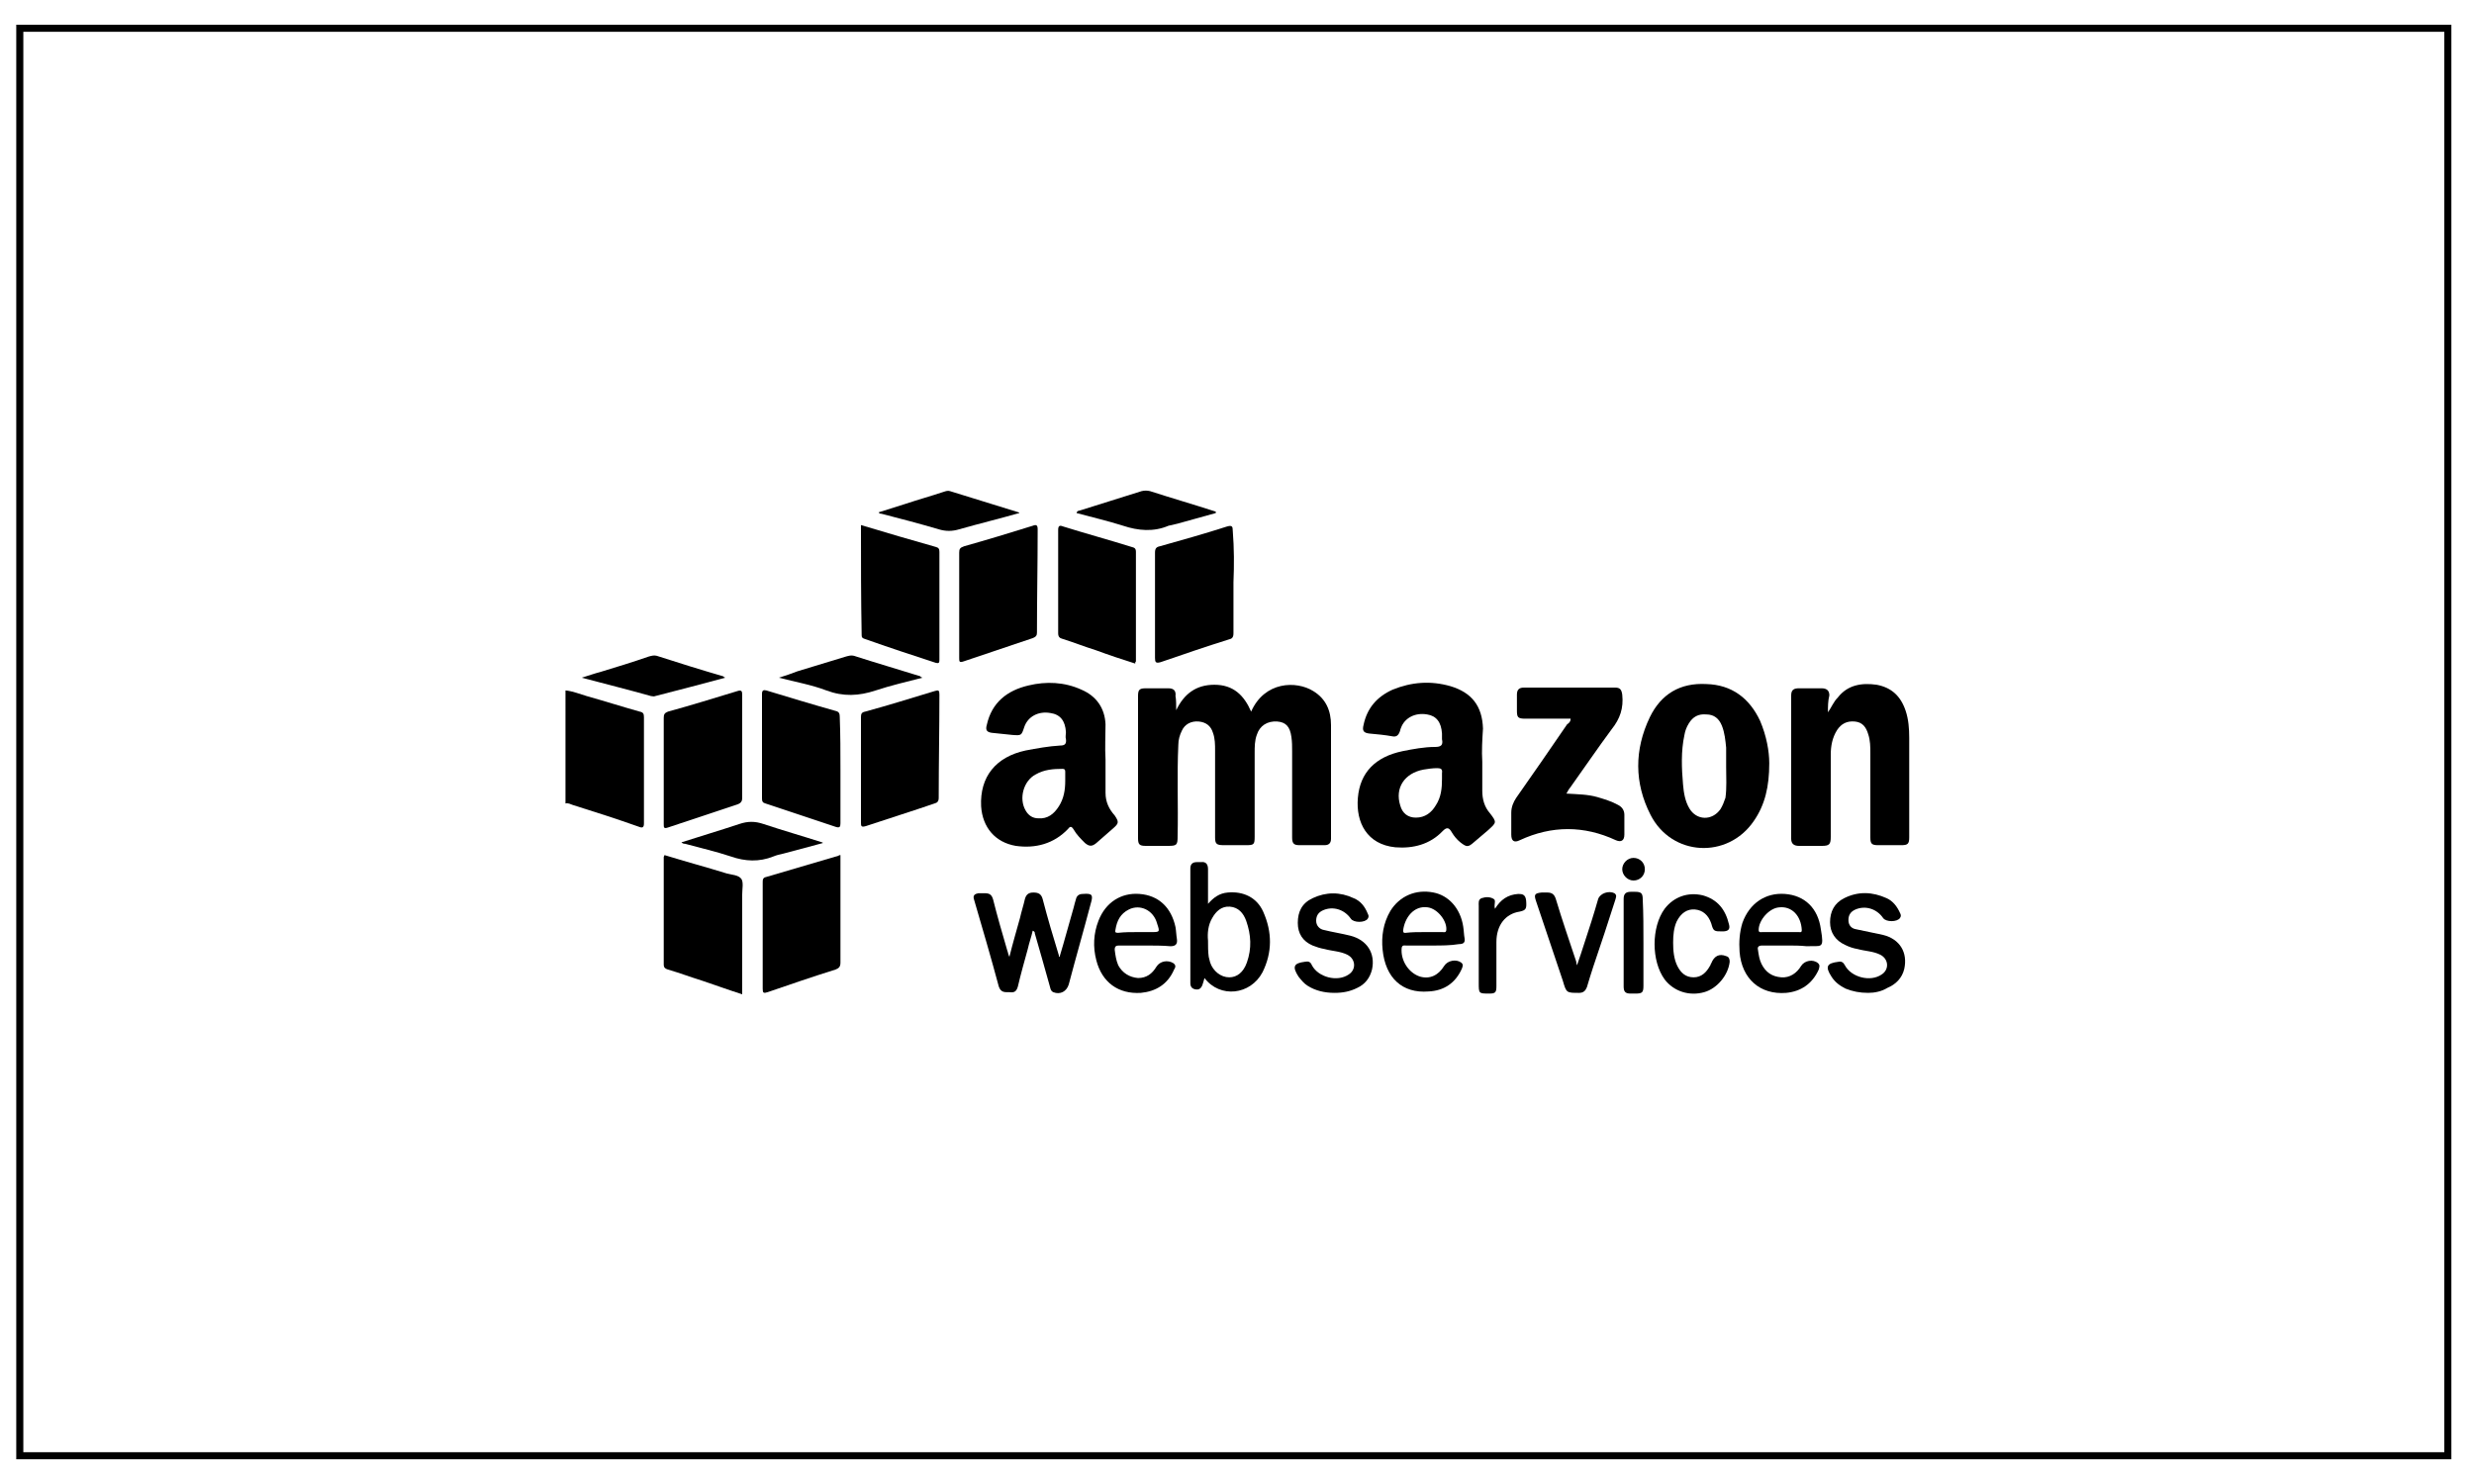 <?xml version="1.0" encoding="utf-8"?>
<!-- Generator: Adobe Illustrator 22.1.0, SVG Export Plug-In . SVG Version: 6.00 Build 0)  -->
<svg version="1.1" id="Layer_1" xmlns="http://www.w3.org/2000/svg" xmlns:xlink="http://www.w3.org/1999/xlink" x="0px" y="0px"
	 viewBox="0 0 350 210" style="enable-background:new 0 0 350 210;" xml:space="preserve">
<style type="text/css">
	.st0{fill:#FFFFFF;}
	.st1{fill:#FFFFFF;stroke:#FFFFFF;stroke-width:5;stroke-miterlimit:10;}
	.st2{fill:#008FD8;}
	.st3{fill:#1D4288;}
	.st4{fill:#FF687D;}
	.st5{fill-rule:evenodd;clip-rule:evenodd;}
	.st6{fill:#B2B2B2;}
	.st7{fill-rule:evenodd;clip-rule:evenodd;fill:#B2B2B2;}
	.st8{fill:#111010;}
	.st9{fill-rule:evenodd;clip-rule:evenodd;fill:#FF687D;}
	.st10{fill:none;}
	.st11{fill:#3A4348;}
	.st12{fill:#F09000;}
	.st13{fill:#2E2C27;}
	.st14{fill:#8D8D8B;}
	.st15{fill:#E5282A;}
	.st16{fill:#F3AE1C;}
	.st17{fill:#2399D4;}
	.st18{fill:#243F80;}
	.st19{fill:#C2282A;}
	.st20{fill:#2C2D3A;}
	.st21{fill:url(#SVGID_3_);}
	.st22{fill:#1680C1;}
	.st23{fill:#22B4DC;}
	.st24{fill:#32609A;}
	.st25{fill:#ACB5C5;}
	.st26{fill:#FF7400;}
	.st27{fill:#F7F7F7;}
	.st28{clip-path:url(#SVGID_5_);}
	.st29{fill-rule:evenodd;clip-rule:evenodd;fill:#FFFFFF;}
	.st30{clip-path:url(#SVGID_7_);}
	.st31{clip-path:url(#SVGID_9_);}
	.st32{clip-path:url(#SVGID_11_);fill:#FFFFFF;}
	.st33{clip-path:url(#SVGID_13_);}
	.st34{clip-path:url(#SVGID_15_);fill:#FFFFFF;}
	.st35{clip-path:url(#SVGID_17_);}
	.st36{clip-path:url(#SVGID_19_);fill:#161A42;}
	.st37{clip-path:url(#SVGID_21_);}
	.st38{clip-path:url(#SVGID_23_);}
	.st39{clip-path:url(#SVGID_27_);}
	.st40{clip-path:url(#SVGID_29_);}
	.st41{clip-path:url(#SVGID_31_);}
	.st42{clip-path:url(#SVGID_33_);}
	.st43{clip-path:url(#SVGID_35_);fill:#161A42;}
	.st44{clip-path:url(#SVGID_37_);}
	.st45{clip-path:url(#SVGID_39_);fill:#040404;}
	.st46{clip-path:url(#SVGID_41_);}
	.st47{clip-path:url(#SVGID_43_);}
	.st48{clip-path:url(#SVGID_45_);}
	.st49{clip-path:url(#SVGID_47_);}
	.st50{clip-path:url(#SVGID_49_);}
	.st51{clip-path:url(#SVGID_51_);}
	.st52{clip-path:url(#SVGID_55_);}
	.st53{clip-path:url(#SVGID_57_);}
	.st54{clip-path:url(#SVGID_59_);}
	.st55{clip-path:url(#SVGID_61_);}
	.st56{clip-path:url(#SVGID_63_);fill:#F2BD21;}
	.st57{clip-path:url(#SVGID_65_);}
	.st58{clip-path:url(#SVGID_67_);fill:#FFFFFF;}
	.st59{clip-path:url(#SVGID_69_);}
	.st60{clip-path:url(#SVGID_71_);}
	.st61{clip-path:url(#SVGID_73_);}
	.st62{clip-path:url(#SVGID_75_);}
	.st63{clip-path:url(#SVGID_77_);fill:#446AAF;}
	.st64{clip-path:url(#SVGID_79_);}
	.st65{clip-path:url(#SVGID_81_);fill:#456BB0;}
	.st66{clip-path:url(#SVGID_83_);}
	.st67{clip-path:url(#SVGID_85_);fill:#456BB0;}
	.st68{clip-path:url(#SVGID_87_);}
	.st69{clip-path:url(#SVGID_89_);fill:#456BB0;}
	.st70{clip-path:url(#SVGID_91_);}
	.st71{clip-path:url(#SVGID_93_);fill:#161A42;}
	.st72{clip-path:url(#SVGID_95_);}
	.st73{clip-path:url(#SVGID_97_);fill:#FFC634;}
	.st74{clip-path:url(#SVGID_97_);fill:#161A42;}
	.st75{clip-path:url(#SVGID_99_);}
	.st76{clip-path:url(#SVGID_101_);fill:#FFC634;}
	.st77{clip-path:url(#SVGID_101_);fill:#161A42;}
	.st78{clip-path:url(#SVGID_103_);}
	.st79{clip-path:url(#SVGID_105_);fill:#FFC634;}
	.st80{clip-path:url(#SVGID_105_);fill:#161A42;}
	.st81{clip-path:url(#SVGID_107_);}
	.st82{clip-path:url(#SVGID_109_);fill:#FFC634;}
	.st83{clip-path:url(#SVGID_109_);fill:#161A42;}
	.st84{clip-path:url(#SVGID_111_);}
	.st85{clip-path:url(#SVGID_113_);fill:#FFC634;}
	.st86{clip-path:url(#SVGID_115_);}
	.st87{clip-path:url(#SVGID_117_);fill:#FFC634;}
	.st88{clip-path:url(#SVGID_119_);}
	.st89{clip-path:url(#SVGID_121_);fill:#FFC634;}
	.st90{clip-path:url(#SVGID_123_);}
	.st91{clip-path:url(#SVGID_125_);fill:none;stroke:#ABABAB;stroke-width:0.452;stroke-linecap:round;}
	.st92{clip-path:url(#SVGID_125_);fill:none;stroke:#161A42;stroke-width:0.451;stroke-linecap:round;}
	.st93{clip-path:url(#SVGID_127_);}
	.st94{clip-path:url(#SVGID_131_);}
	.st95{clip-path:url(#SVGID_133_);fill:#FFFFFF;}
	.st96{clip-path:url(#SVGID_135_);fill:#FFFFFF;}
	.st97{clip-path:url(#SVGID_131_);fill:none;}
	.st98{clip-path:url(#SVGID_193_);}
	.st99{clip-path:url(#SVGID_195_);fill:#FFFFFF;}
	.st100{clip-path:url(#SVGID_197_);fill:#FFFFFF;}
	.st101{clip-path:url(#SVGID_199_);fill:#161A42;}
	.st102{clip-path:url(#SVGID_201_);}
	.st103{clip-path:url(#SVGID_205_);}
	.st104{clip-path:url(#SVGID_207_);}
	.st105{clip-path:url(#SVGID_209_);}
	.st106{clip-path:url(#SVGID_211_);fill:#071631;}
	.st107{clip-path:url(#SVGID_213_);fill:#040404;}
	.st108{clip-path:url(#SVGID_215_);}
	.st109{clip-path:url(#SVGID_217_);}
	.st110{clip-path:url(#SVGID_219_);}
	.st111{clip-path:url(#SVGID_221_);}
	.st112{clip-path:url(#SVGID_223_);}
	.st113{clip-path:url(#SVGID_227_);}
	.st114{clip-path:url(#SVGID_229_);}
	.st115{clip-path:url(#SVGID_231_);}
	.st116{clip-path:url(#SVGID_233_);fill:#F2BD21;}
	.st117{clip-path:url(#SVGID_235_);fill:#FFFFFF;}
	.st118{clip-path:url(#SVGID_237_);}
	.st119{clip-path:url(#SVGID_239_);}
	.st120{clip-path:url(#SVGID_241_);}
	.st121{clip-path:url(#SVGID_243_);fill:#F2BD21;}
	.st122{clip-path:url(#SVGID_245_);fill:#1C4222;}
	.st123{clip-path:url(#SVGID_247_);fill:#1C4222;}
	.st124{clip-path:url(#SVGID_249_);fill:#1C4222;}
	.st125{clip-path:url(#SVGID_251_);fill:#071631;}
	.st126{clip-path:url(#SVGID_253_);fill:#FFC634;}
	.st127{clip-path:url(#SVGID_253_);fill:#161A42;}
	.st128{clip-path:url(#SVGID_255_);fill:#FFC634;}
	.st129{clip-path:url(#SVGID_255_);fill:#161A42;}
	.st130{clip-path:url(#SVGID_257_);fill:#FFC634;}
	.st131{clip-path:url(#SVGID_257_);fill:#161A42;}
	.st132{clip-path:url(#SVGID_259_);fill:#FFC634;}
	.st133{clip-path:url(#SVGID_259_);fill:#161A42;}
	.st134{clip-path:url(#SVGID_261_);fill:#FFC634;}
	.st135{clip-path:url(#SVGID_263_);fill:#FFC634;}
	.st136{clip-path:url(#SVGID_265_);fill:#FFC634;}
	.st137{clip-path:url(#SVGID_267_);fill:none;stroke:#ABABAB;stroke-width:0.448;stroke-linecap:round;}
	.st138{clip-path:url(#SVGID_267_);fill:none;stroke:#161A42;stroke-width:0.447;stroke-linecap:round;}
	.st139{clip-path:url(#SVGID_269_);}
	.st140{clip-path:url(#SVGID_275_);}
	.st141{clip-path:url(#SVGID_277_);fill:#FFFFFF;}
	.st142{clip-path:url(#SVGID_279_);fill:#FFFFFF;}
	.st143{clip-path:url(#SVGID_281_);fill:#171B43;}
	.st144{clip-path:url(#SVGID_283_);}
	.st145{clip-path:url(#SVGID_287_);}
	.st146{clip-path:url(#SVGID_289_);}
	.st147{clip-path:url(#SVGID_291_);}
	.st148{clip-path:url(#SVGID_293_);fill:#082735;}
	.st149{clip-path:url(#SVGID_295_);fill:#030302;}
	.st150{clip-path:url(#SVGID_297_);}
	.st151{clip-path:url(#SVGID_299_);}
	.st152{clip-path:url(#SVGID_301_);}
	.st153{clip-path:url(#SVGID_303_);}
	.st154{clip-path:url(#SVGID_305_);}
	.st155{clip-path:url(#SVGID_309_);}
	.st156{clip-path:url(#SVGID_311_);}
	.st157{clip-path:url(#SVGID_313_);}
	.st158{clip-path:url(#SVGID_315_);fill:#F4BE22;}
	.st159{clip-path:url(#SVGID_317_);fill:#FFFFFF;}
	.st160{clip-path:url(#SVGID_319_);}
	.st161{clip-path:url(#SVGID_321_);}
	.st162{clip-path:url(#SVGID_323_);}
	.st163{clip-path:url(#SVGID_325_);fill:#F4BE22;}
	.st164{clip-path:url(#SVGID_327_);fill:#1B4221;}
	.st165{clip-path:url(#SVGID_329_);fill:#1B4221;}
	.st166{clip-path:url(#SVGID_331_);fill:#1B4221;}
	.st167{clip-path:url(#SVGID_333_);fill:#082735;}
	.st168{clip-path:url(#SVGID_335_);fill:#FFC733;}
	.st169{clip-path:url(#SVGID_335_);fill:#171B43;}
	.st170{clip-path:url(#SVGID_337_);fill:#FFC733;}
	.st171{clip-path:url(#SVGID_337_);fill:#171B43;}
	.st172{clip-path:url(#SVGID_339_);fill:#FFC733;}
	.st173{clip-path:url(#SVGID_339_);fill:#171B43;}
	.st174{clip-path:url(#SVGID_341_);fill:#FFC733;}
	.st175{clip-path:url(#SVGID_341_);fill:#171B43;}
	.st176{clip-path:url(#SVGID_343_);fill:#FFC733;}
	.st177{clip-path:url(#SVGID_345_);fill:#FFC733;}
	.st178{clip-path:url(#SVGID_347_);fill:#FFC733;}
	.st179{clip-path:url(#SVGID_349_);fill:none;stroke:#ABABAB;stroke-width:0.447;stroke-linecap:round;}
	.st180{clip-path:url(#SVGID_349_);fill:none;stroke:#171B43;stroke-width:0.447;stroke-linecap:round;}
	.st181{clip-path:url(#SVGID_351_);}
	.st182{opacity:0.25;fill:url(#SVGID_356_);}
	.st183{fill:#78909C;}
	.st184{fill:#0E6C72;}
	.st185{fill:url(#SVGID_357_);}
	.st186{fill:url(#SVGID_358_);}
	.st187{fill:url(#SVGID_359_);}
	.st188{fill:url(#SVGID_360_);}
	.st189{fill:url(#SVGID_361_);}
	.st190{fill:url(#SVGID_362_);}
	.st191{fill:url(#SVGID_363_);}
	.st192{fill:url(#SVGID_364_);}
	.st193{fill:url(#SVGID_365_);}
	.st194{fill:url(#SVGID_366_);}
	.st195{fill:url(#SVGID_367_);}
	.st196{fill:url(#SVGID_368_);}
	.st197{fill:url(#SVGID_369_);}
	.st198{fill:url(#SVGID_370_);}
	.st199{fill:url(#SVGID_371_);}
	.st200{fill:url(#SVGID_372_);}
	.st201{fill:url(#SVGID_373_);}
	.st202{fill:url(#SVGID_374_);}
	.st203{fill:url(#SVGID_377_);}
	.st204{fill:url(#SVGID_380_);}
	.st205{clip-path:url(#SVGID_384_);fill:url(#SVGID_385_);}
	.st206{clip-path:url(#SVGID_384_);fill:url(#SVGID_386_);}
	.st207{fill:none;stroke:#FFFFFF;stroke-miterlimit:10;}
	.st208{clip-path:url(#SVGID_390_);fill:url(#SVGID_391_);}
	.st209{clip-path:url(#SVGID_390_);fill:url(#SVGID_392_);}
	.st210{fill:none;stroke:#000000;stroke-width:6;stroke-miterlimit:10;}
	.st211{fill:none;stroke:#000000;stroke-miterlimit:10;}
	.st212{fill:#EDEDED;}
	.st213{fill:#FF9900;}
	.st214{stroke:#FFFFFF;stroke-width:0.45;stroke-miterlimit:10;}
</style>
<rect x="2.8" y="4" class="st211" width="343.5" height="202"/>
<g>
	<path d="M80,97.7c1,0.1,2,0.5,3,0.8c2.5,0.7,5,1.5,7.5,2.2c0.5,0.1,0.6,0.3,0.6,0.8c0,5,0,10,0,15c0,0.6-0.2,0.7-0.7,0.5
		c-3.1-1.1-6.2-2.1-9.4-3.1c-0.3-0.1-0.6-0.3-1-0.2C80,108.4,80,103,80,97.7z"/>
	<path d="M166.4,100.5c1.1-2.3,2.8-3.6,5.4-3.6c2.7,0,4.2,1.5,5.2,3.8c1.9-4.3,6.4-4.4,8.8-2.9c1.8,1.1,2.5,2.8,2.5,4.8
		c0,5.4,0,10.8,0,16.1c0,0.6-0.3,0.9-0.9,0.9c-1.2,0-2.4,0-3.6,0c-0.8,0-1-0.3-1-1.1c0-4.1,0-8.1,0-12.2c0-0.7,0-1.3-0.1-2
		c-0.2-1.5-0.8-2.1-2-2.2c-1.4-0.1-2.5,0.6-2.9,1.9c-0.3,0.8-0.3,1.7-0.3,2.5c0,4,0,7.9,0,11.9c0,1.1-0.1,1.2-1.2,1.2
		c-1.1,0-2.1,0-3.2,0c-1,0-1.2-0.2-1.2-1.1c0-4.1,0-8.2,0-12.3c0-0.8,0-1.7-0.3-2.5c-0.3-1-1-1.5-2-1.6c-1.1-0.1-2,0.4-2.4,1.3
		c-0.3,0.6-0.5,1.3-0.5,2c-0.2,4.3,0,8.6-0.1,12.9c0,1.3-0.1,1.4-1.4,1.4c-1,0-2.1,0-3.1,0c-0.9,0-1.1-0.2-1.1-1.1
		c0-6.7,0-13.4,0-20.1c0-0.9,0.2-1.1,1.1-1.1c1.1,0,2.1,0,3.2,0c0.7,0,1.1,0.3,1,1.1C166.4,99,166.4,99.8,166.4,100.5z"/>
	<path d="M156.4,107.5c0,1.6,0,3.2,0,4.7c0,1.3,0.5,2.3,1.3,3.2c0.6,0.9,0.6,1.1-0.2,1.8c-0.8,0.7-1.6,1.4-2.4,2.1
		c-0.6,0.5-1,0.5-1.6,0c-0.6-0.6-1.2-1.2-1.6-1.9c-0.3-0.5-0.5-0.5-0.8-0.1c-2,2.1-4.6,2.8-7.4,2.4c-2.9-0.5-4.7-2.6-4.9-5.6
		c-0.2-4.2,2.1-7,6.3-7.9c1.6-0.3,3.2-0.6,4.9-0.7c0.6,0,0.9-0.2,0.8-0.9c-0.1-0.3,0-0.7,0-1c-0.1-1.6-0.8-2.5-2.2-2.7
		c-1.7-0.3-3.2,0.5-3.7,2c-0.4,1.2-0.4,1.2-1.7,1.1c-1-0.1-1.9-0.2-2.9-0.3c-0.7-0.1-0.9-0.4-0.7-1.1c0.7-3.2,2.9-4.9,5.9-5.6
		c2.5-0.6,5.1-0.5,7.5,0.6c2.1,0.9,3.3,2.6,3.4,4.9C156.4,104.1,156.3,105.8,156.4,107.5C156.3,107.5,156.4,107.5,156.4,107.5z
		 M150.7,110.5c0-0.4,0-0.9,0-1.3c0-0.3-0.1-0.4-0.4-0.4c-1.3,0-2.6,0.1-3.8,0.8c-1.7,0.9-2.4,3.4-1.4,5.1c0.4,0.7,1,1.1,1.8,1.1
		c1.3,0.1,2.2-0.6,2.9-1.7C150.5,113,150.7,111.8,150.7,110.5z"/>
	<path d="M209.7,107.8c0,1.4,0,2.7,0,4.1c0,1.2,0.3,2.3,1.1,3.2c1,1.3,0.9,1.3-0.3,2.4c-0.7,0.6-1.3,1.1-2,1.7c-0.8,0.7-1,0.7-1.9,0
		c-0.5-0.4-0.9-0.9-1.2-1.4c-0.4-0.7-0.7-0.8-1.3-0.2c-1.8,1.9-4.2,2.5-6.7,2.3c-4-0.4-5.6-3.5-5.3-7c0.3-3.6,2.5-5.8,6.3-6.6
		c1.5-0.3,3.1-0.6,4.6-0.6c0.8,0,1.2-0.2,1-1.1c0-0.3,0-0.5,0-0.8c-0.1-1.6-0.8-2.5-2.1-2.7c-1.7-0.3-3.2,0.5-3.7,1.9
		c-0.1,0.2-0.1,0.4-0.2,0.6c-0.2,0.5-0.5,0.7-1,0.6c-1.1-0.2-2.2-0.3-3.3-0.4c-0.8-0.1-1-0.4-0.8-1.2c0.5-2.4,1.9-4,4.1-5
		c2.7-1.1,5.4-1.3,8.2-0.5c3,0.9,4.5,2.8,4.6,6C209.7,104.7,209.6,106.2,209.7,107.8C209.7,107.8,209.7,107.8,209.7,107.8z
		 M204,110.2c0-0.3,0-0.5,0-0.8c0.1-0.6-0.2-0.7-0.7-0.7c-0.6,0-1.3,0.1-1.9,0.2c-2.7,0.5-4.1,2.6-3.3,5.1c0.3,1.1,1.1,1.7,2.2,1.7
		c1.3,0,2.2-0.7,2.8-1.7C203.9,112.8,204,111.5,204,110.2z"/>
	<path d="M258.6,100.8c0.5-0.7,0.8-1.5,1.4-2.1c1.4-1.8,3.4-2.1,5.5-1.8c2.1,0.4,3.4,1.6,4.1,3.7c0.4,1.2,0.5,2.5,0.5,3.8
		c0,4.7,0,9.4,0,14.1c0,0.9-0.2,1.1-1.1,1.1c-1.1,0-2.2,0-3.3,0c-0.9,0-1.1-0.2-1.1-1.1c0-4,0-7.9,0-11.9c0-0.9,0-1.8-0.3-2.7
		c-0.3-1-0.8-1.7-1.9-1.8c-1.1-0.1-1.9,0.3-2.5,1.2c-0.7,1.1-0.9,2.3-0.9,3.5c0,3.9,0,7.7,0,11.6c0,1.1-0.2,1.3-1.3,1.3
		c-1.1,0-2.2,0-3.2,0c-0.7,0-1.1-0.3-1.1-1c0-6.8,0-13.5,0-20.3c0-0.8,0.4-1,1.1-1c1.1,0,2.1,0,3.2,0c0.7,0,1.1,0.3,1.1,1
		C258.6,99.2,258.6,100,258.6,100.8z"/>
	<path d="M250.3,108c0,3.3-0.6,5.9-2.2,8.2c-3.7,5.4-11.6,5-14.6-0.9c-2.3-4.5-2.3-9.2-0.1-13.8c1.6-3.3,4.3-4.9,8-4.7
		c3.6,0.1,6.1,2,7.6,5.2C249.9,104.1,250.3,106.3,250.3,108z M244.2,108.5c0-0.9,0-1.8,0-2.7c-0.1-1-0.2-2.1-0.6-3.1
		c-0.4-1-1.1-1.6-2.2-1.6c-1.1-0.1-1.9,0.3-2.5,1.3c-0.3,0.5-0.5,1-0.6,1.6c-0.5,2.3-0.4,4.7-0.2,7c0.1,1.2,0.3,2.4,0.9,3.4
		c1,1.7,3.2,1.8,4.4,0.1c0.3-0.5,0.5-1,0.7-1.6C244.3,111.5,244.2,110,244.2,108.5z"/>
	<path d="M222.2,101.7c-2.2,0-4.3,0-6.4,0c-1.1,0-1.2-0.2-1.2-1.2c0-0.7,0-1.5,0-2.2c0-0.7,0.3-1,1-1c4.3,0,8.6,0,12.9,0
		c0.7,0,0.9,0.3,1,1c0.2,1.9-0.3,3.4-1.5,4.9c-2,2.7-3.9,5.5-5.9,8.3c-0.2,0.2-0.3,0.5-0.5,0.8c1.6,0.1,3,0.1,4.4,0.5
		c1,0.3,2,0.6,2.9,1.1c0.6,0.3,0.9,0.8,0.9,1.4c0,0.9,0,1.9,0,2.8c0,0.9-0.5,1.1-1.2,0.8c-4.5-2.1-9.1-2.1-13.6,0
		c-0.8,0.4-1.2,0.1-1.2-0.8c0-1,0-2.1,0-3.1c0-0.8,0.3-1.5,0.7-2.1c2.4-3.4,4.8-6.9,7.2-10.4C222,102.3,222.2,102.1,222.2,101.7z"/>
	<path d="M118.9,109c0,2.5,0,5,0,7.5c0,0.5-0.1,0.7-0.7,0.5c-3.3-1.1-6.6-2.2-9.9-3.3c-0.4-0.1-0.5-0.3-0.5-0.7c0-4.9,0-9.9,0-14.8
		c0-0.5,0.2-0.6,0.6-0.5c3.3,1,6.6,2,9.8,2.9c0.5,0.1,0.6,0.4,0.6,0.8C118.9,104,118.9,106.5,118.9,109
		C118.9,109,118.9,109,118.9,109z"/>
	<path d="M121.8,74.3c3.6,1.1,7.1,2.1,10.6,3.1c0.4,0.1,0.5,0.3,0.5,0.7c0,5.1,0,10.2,0,15.3c0,0.4-0.1,0.5-0.5,0.4
		c-3.4-1.1-6.7-2.2-10.1-3.4c-0.3-0.1-0.4-0.2-0.4-0.5C121.8,84.7,121.8,79.5,121.8,74.3z"/>
	<path d="M93.9,109c0-2.5,0-5,0-7.4c0-0.5,0.1-0.7,0.6-0.9c3.3-0.9,6.5-1.9,9.8-2.9c0.6-0.2,0.7,0,0.7,0.5c0,4.9,0,9.7,0,14.6
		c0,0.4-0.1,0.7-0.6,0.9c-3.3,1.1-6.6,2.2-9.9,3.3c-0.6,0.2-0.6,0-0.6-0.5C93.9,114.1,93.9,111.5,93.9,109z"/>
	<path d="M94,121c2.9,0.9,5.9,1.7,8.8,2.6c0.7,0.2,1.7,0.2,2.1,0.8c0.3,0.5,0.1,1.4,0.1,2.2c0,4.4,0,8.8,0,13.1c0,0.3,0,0.6,0,1
		c-1.9-0.6-3.8-1.3-5.6-1.9c-1.6-0.5-3.2-1.1-4.9-1.6c-0.3-0.1-0.6-0.2-0.6-0.7c0-5.1,0-10.1,0-15.2C93.9,121.2,94,121.1,94,121z"/>
	<path d="M118.9,121c0,1.5,0,3,0,4.5c0,3.6,0,7.1,0,10.7c0,0.6-0.2,0.8-0.7,1c-3.2,1-6.4,2.1-9.6,3.2c-0.6,0.2-0.7,0.1-0.7-0.5
		c0-5,0-10,0-15c0-0.4,0-0.7,0.5-0.8c3.4-1,6.8-2,10.2-3C118.6,121.1,118.7,121,118.9,121z"/>
	<path d="M121.8,109c0-2.5,0-5,0-7.5c0-0.5,0.1-0.7,0.6-0.8c3.3-0.9,6.5-1.9,9.8-2.9c0.6-0.2,0.7-0.1,0.7,0.5
		c0,4.9-0.1,9.8-0.1,14.6c0,0.5-0.2,0.7-0.6,0.8c-3.2,1.1-6.4,2.1-9.7,3.2c-0.7,0.2-0.7,0-0.7-0.6C121.8,114,121.8,111.5,121.8,109z
		"/>
	<path d="M135.7,85.6c0-2.5,0-5,0-7.4c0-0.5,0.1-0.7,0.7-0.9c3.2-0.9,6.5-1.9,9.7-2.9c0.5-0.2,0.7-0.1,0.7,0.5
		c0,4.9-0.1,9.8-0.1,14.6c0,0.4-0.1,0.6-0.6,0.8c-3.3,1.1-6.5,2.2-9.8,3.3c-0.6,0.2-0.6,0-0.6-0.5C135.7,90.7,135.7,88.2,135.7,85.6
		z"/>
	<path d="M174.5,82.4c0,2.4,0,4.8,0,7.2c0,0.6-0.2,0.8-0.7,0.9c-3.2,1-6.4,2.1-9.6,3.2c-0.7,0.2-0.8,0-0.8-0.6c0-5,0-9.9,0-14.9
		c0-0.6,0.2-0.8,0.7-0.9c3.2-0.9,6.4-1.8,9.5-2.8c0.7-0.2,0.8,0,0.8,0.6C174.6,77.6,174.6,80,174.5,82.4
		C174.6,82.4,174.6,82.4,174.5,82.4z"/>
	<path d="M160.6,93.9c-1.9-0.6-3.7-1.2-5.6-1.9c-1.6-0.5-3.1-1.1-4.7-1.6c-0.4-0.1-0.6-0.3-0.6-0.8c0-4.9,0-9.8,0-14.6
		c0-0.6,0.2-0.7,0.7-0.5c3.2,1,6.5,1.9,9.7,2.9c0.4,0.1,0.6,0.2,0.6,0.7c0,5.2,0,10.3,0,15.5C160.6,93.7,160.6,93.7,160.6,93.9z"/>
	<path d="M149.9,135.4c0.7-2.3,1.3-4.6,2-7c0.1-0.4,0.2-0.8,0.3-1.1c0.1-0.5,0.4-0.8,1-0.8c1.3-0.1,1.5,0.1,1.1,1.4
		c-1,3.8-2.1,7.6-3.1,11.4c-0.3,1-1.2,1.5-2.2,1.1c-0.4-0.2-0.4-0.6-0.5-0.9c-0.7-2.5-1.4-5-2.1-7.4c0-0.1,0-0.3-0.3-0.4
		c-0.2,0.9-0.5,1.7-0.7,2.6c-0.5,1.8-1,3.6-1.4,5.3c-0.2,0.7-0.5,0.9-1.2,0.8c-0.6,0-1.2,0.1-1.5-0.8c-1.1-4.1-2.3-8.2-3.5-12.3
		c-0.2-0.6,0.1-0.8,0.6-0.9c0.3,0,0.6,0,0.9,0c0.7,0,1,0.2,1.2,0.9c0.6,2.4,1.3,4.8,2,7.2c0.1,0.2,0.1,0.5,0.3,0.9
		c0.5-2,1-3.7,1.5-5.5c0.2-0.9,0.5-1.8,0.7-2.7c0.2-0.7,0.6-0.9,1.2-0.9c0.7,0,1.1,0.2,1.3,0.9c0.7,2.7,1.5,5.4,2.3,8
		C149.8,135.4,149.8,135.4,149.9,135.4z"/>
	<path d="M170.4,138.4c-0.1,0.4-0.2,0.7-0.3,1c-0.2,0.5-0.5,0.7-1,0.6c-0.5-0.1-0.7-0.4-0.7-0.9c0-5.4,0-10.8,0-16.2
		c0-0.6,0.3-0.9,0.9-0.9c0.2,0,0.4,0,0.6,0c0.7-0.1,1,0.3,1,1c0,1.6,0,3.2,0,4.9c0.8-0.9,1.6-1.5,2.8-1.6c2.2-0.2,4.1,0.7,5,2.7
		c1.3,2.9,1.3,5.8-0.1,8.6C176.9,140.8,172.6,141.3,170.4,138.4z M170.9,133.1c0,0.8,0,1.6,0.1,2.3c0.1,0.3,0.1,0.5,0.2,0.8
		c0.4,1.2,1.5,2.1,2.7,2.1c1.1,0,2-0.7,2.5-2.1c0.7-2,0.6-3.9-0.1-5.9c-0.4-1.1-1.1-1.9-2.3-2c-1.2-0.1-2,0.7-2.5,1.6
		C170.9,130.9,170.8,132.1,170.9,133.1z"/>
	<path d="M162,133.8c-1.2,0-2.5,0-3.7,0c-0.4,0-0.6,0.1-0.6,0.6c0.1,0.8,0.2,1.5,0.5,2.2c0.6,1.1,1.6,1.7,2.8,1.8
		c1.2,0,2-0.6,2.6-1.6c0.5-0.8,1.6-1,2.4-0.5c0.4,0.3,0.3,0.6,0.1,0.9c-0.9,2.1-2.6,3.1-4.7,3.3c-3.2,0.2-5.5-1.5-6.3-4.6
		c-0.5-1.9-0.4-3.8,0.3-5.6c1-2.6,3.2-4,5.8-3.8c2.7,0.2,4.5,1.9,5.1,4.7c0.1,0.6,0.1,1.1,0.2,1.7c0.1,0.7-0.2,1-0.9,1
		C164.5,133.8,163.2,133.8,162,133.8z M160.8,131.9c0.7,0,1.3,0,2,0c1.3,0,1.3,0,0.9-1.2c-0.5-1.9-2.4-2.8-4-2
		c-1.2,0.6-1.7,1.6-1.9,2.9c-0.1,0.4,0.1,0.4,0.4,0.4C159.1,131.9,160,131.9,160.8,131.9z"/>
	<path d="M202.6,133.8c-1.2,0-2.5,0-3.7,0c-0.2,0-0.5-0.1-0.6,0.3c-0.2,1.8,1,3.6,2.6,4.1c1.4,0.4,2.6-0.2,3.4-1.5
		c0.5-0.8,1.7-1,2.4-0.5c0.4,0.3,0.2,0.6,0.1,0.9c-0.9,2-2.5,3.1-4.7,3.2c-3.7,0.3-6.1-1.9-6.5-5.9c-0.2-1.9,0.1-3.8,1.1-5.5
		c1.3-2.1,3.6-3.1,6.1-2.6c2.1,0.4,3.8,2.2,4.2,4.8c0.1,0.6,0.1,1.2,0.2,1.7c0.1,0.6-0.2,0.8-0.8,0.8
		C205.2,133.8,203.9,133.8,202.6,133.8z M201.4,131.9c0.9,0,1.8,0,2.7,0c0.2,0,0.4,0.1,0.5-0.2c0.2-1.3-1.2-3.1-2.6-3.3
		c-2-0.3-3.3,1.5-3.5,3.3c0,0.4,0.3,0.3,0.4,0.3C199.8,131.9,200.6,131.9,201.4,131.9z"/>
	<path d="M253,133.8c-1.2,0-2.5,0-3.7,0c-0.5,0-0.7,0.2-0.6,0.6c0.1,0.7,0.2,1.4,0.5,2c0.6,1.2,1.5,1.8,2.8,1.9
		c1.2,0.1,2.2-0.6,2.8-1.6c0.5-0.8,1.7-1,2.4-0.4c0.3,0.3,0.2,0.5,0.1,0.9c-0.9,2-2.5,3.1-4.6,3.3c-3.7,0.3-6.3-2-6.6-5.8
		c-0.1-1.4,0-2.8,0.4-4.1c1-2.8,3.3-4.3,6-4.1c2.8,0.2,4.7,2,5.1,5c0.5,2.9,0.1,2.3-2,2.4C254.6,133.8,253.8,133.8,253,133.8z
		 M251.8,131.9c0.9,0,1.8,0,2.7,0c0.2,0,0.4,0.1,0.4-0.3c-0.1-2-1.4-3.4-3.2-3.2c-1.4,0.1-2.9,1.8-2.9,3.2c0,0.4,0.3,0.3,0.5,0.3
		C250.1,131.9,251,131.9,251.8,131.9z"/>
	<path d="M188.8,140.5c-1.4,0-2.7-0.3-3.8-1c-0.5-0.3-0.9-0.8-1.3-1.3c-0.9-1.4-0.7-1.9,0.9-2.1c0.5-0.1,0.8,0,1,0.5
		c0.9,1.7,3.6,2.4,5.2,1.3c1.1-0.7,1-2.2-0.2-2.8c-1-0.5-2.1-0.5-3.2-0.8c-0.6-0.1-1.2-0.3-1.7-0.5c-1.4-0.6-2.1-1.7-2.1-3.2
		c0-1.6,0.6-2.8,2.1-3.5c1.9-0.9,3.9-0.9,5.8,0c1,0.4,1.6,1.2,2,2.2c0.1,0.2,0.2,0.4,0,0.7c-0.4,0.6-2,0.6-2.4,0
		c-0.9-1.3-2.5-1.8-3.9-1.2c-0.7,0.3-1,0.8-1,1.5c0,0.7,0.5,1.2,1.1,1.3c1.2,0.3,2.5,0.5,3.7,0.8c2.4,0.6,3.6,2.5,3.1,4.8
		c-0.3,1.2-1,2.1-2.1,2.6C191,140.3,190,140.5,188.8,140.5z"/>
	<path d="M264.3,140.5c-1.2,0-2.2-0.2-3.2-0.6c-0.8-0.4-1.5-0.9-2-1.7c-0.9-1.4-0.7-1.9,1-2.1c0.4-0.1,0.7,0.1,0.9,0.5
		c0.9,1.7,3.6,2.4,5.2,1.3c1.1-0.7,1-2.2-0.2-2.8c-1-0.5-2.1-0.5-3.2-0.8c-0.6-0.1-1.2-0.3-1.8-0.6c-1.3-0.6-2.1-1.7-2.1-3.2
		c0-1.5,0.6-2.7,2-3.4c2-1,4-0.9,6,0c0.9,0.4,1.5,1.2,1.9,2.1c0.1,0.2,0.2,0.4,0,0.7c-0.4,0.6-2,0.6-2.4,0c-0.9-1.3-2.5-1.8-3.9-1.2
		c-0.7,0.3-1,0.8-1,1.5c0,0.7,0.4,1.2,1.1,1.3c1.3,0.3,2.5,0.5,3.8,0.8c2.4,0.6,3.5,2.5,3,4.8c-0.3,1.3-1.2,2.2-2.4,2.7
		C266.2,140.3,265.2,140.5,264.3,140.5z"/>
	<path d="M236.7,133.4c0,1.1,0.1,2.3,0.6,3.3c0.5,1,1.2,1.6,2.3,1.6c1.1,0,1.8-0.7,2.3-1.6c0.1-0.1,0.1-0.3,0.2-0.4
		c0.4-1,1.1-1.4,2.1-1c0.4,0.1,0.5,0.4,0.5,0.8c-0.2,1.9-1.8,3.8-3.6,4.3c-2.1,0.6-4.3-0.1-5.6-1.8c-1.9-2.6-1.9-7.4,0-10
		c1.3-1.7,3.3-2.4,5.4-1.9c2.1,0.6,3.2,2,3.7,4.1c0.2,0.7-0.1,1-0.9,1c-1.2,0-1.3,0-1.6-1.1c-0.4-1.2-1.2-1.9-2.3-2
		c-1.1-0.1-2,0.5-2.6,1.7C236.8,131.3,236.7,132.3,236.7,133.4z"/>
	<path d="M223.1,136.6c0.4-1.1,0.7-2.1,1-3c0.7-2.1,1.4-4.3,2-6.4c0.3-0.8,1.5-1.2,2.3-0.8c0.4,0.3,0.2,0.6,0.1,1
		c-1,3.1-2,6.2-3.1,9.4c-0.3,0.9-0.6,1.9-0.9,2.9c-0.2,0.5-0.5,0.8-1.1,0.8c-1.8,0-1.8,0-2.3-1.7c-1.3-3.8-2.5-7.5-3.8-11.3
		c-0.3-0.9-0.2-1.1,0.8-1.2c0.3,0,0.5,0,0.8,0c0.7,0,1,0.3,1.2,0.9c0.9,3,1.9,5.9,2.9,8.9C223,136.2,223,136.3,223.1,136.6z"/>
	<path d="M130.5,95.9c-2.3,0.6-4.5,1.1-6.6,1.8c-2.4,0.8-4.6,0.9-7,0c-2.1-0.8-4.4-1.2-6.7-1.8c1-0.3,1.8-0.6,2.6-0.9
		c2.3-0.7,4.6-1.4,6.9-2.1c0.4-0.1,0.7-0.2,1.1-0.1c3.1,1,6.2,1.9,9.4,2.9C130.2,95.8,130.3,95.8,130.5,95.9z"/>
	<path d="M144.2,72.6c-2.8,0.8-5.7,1.5-8.5,2.3c-1,0.3-1.9,0.3-2.9,0c-2.7-0.8-5.4-1.5-8.1-2.2c-0.1,0-0.3,0-0.4-0.2
		c1.3-0.4,2.5-0.8,3.8-1.2c1.8-0.6,3.6-1.1,5.4-1.7c0.3-0.1,0.6-0.2,0.9-0.1c3.2,1,6.5,2,9.7,3C144.2,72.5,144.2,72.6,144.2,72.6z"
		/>
	<path d="M116.4,119.3c-1.9,0.5-3.7,1-5.6,1.5c-0.5,0.1-0.9,0.2-1.4,0.4c-2,0.8-4,0.7-6,0c-2.1-0.7-4.3-1.2-6.5-1.8
		c-0.1,0-0.3,0-0.5-0.2c2.8-0.9,5.5-1.7,8.2-2.6c1.2-0.4,2.2-0.4,3.4,0c2.7,0.9,5.5,1.7,8.3,2.6
		C116.3,119.2,116.4,119.2,116.4,119.3z"/>
	<path d="M102.6,95.9c-3.4,0.9-6.7,1.8-9.9,2.6c-0.2,0.1-0.4,0-0.6,0c-3.2-0.9-6.4-1.7-9.8-2.6c1-0.3,1.8-0.6,2.6-0.8
		c2.3-0.7,4.6-1.4,6.9-2.2c0.4-0.1,0.7-0.2,1.1-0.1c3.1,1,6.3,2,9.4,2.9C102.4,95.8,102.4,95.8,102.6,95.9z"/>
	<path d="M172,72.6c-1.8,0.5-3.6,1-5.4,1.5c-0.4,0.1-0.9,0.2-1.3,0.3c-2.1,0.9-4.3,0.7-6.4,0c-2.2-0.7-4.4-1.2-6.6-1.8
		c0.1-0.4,0.4-0.3,0.6-0.4c2.9-0.9,5.7-1.8,8.6-2.7c0.4-0.1,0.8-0.1,1.2,0c3.1,1,6.2,1.9,9.3,2.9C172,72.5,172,72.6,172,72.6z"/>
	<path d="M211.5,128.6c0.8-1.3,1.8-2,3.3-2.1c0.6,0,1,0.1,1.1,0.9c0.1,1.2,0,1.4-0.9,1.6c-2,0.3-3.3,1.9-3.3,4.3c0,2.1,0,4.1,0,6.2
		c0,0.9-0.1,1.1-1,1.1c-1.5,0-1.5,0-1.5-1.5c0-3.6,0-7.3,0-10.9c0-0.4-0.1-0.9,0.4-1.1c0.6-0.2,1.2-0.2,1.7,0.1
		C211.7,127.4,211.3,128,211.5,128.6z"/>
	<path d="M232.5,133.5c0,2,0,4,0,6c0,1-0.2,1.1-1.2,1.1c-0.2,0-0.4,0-0.6,0c-0.7,0-1-0.2-1-1c0-4.1,0-8.3,0-12.4c0-0.7,0.3-1,1-1
		c0.2,0,0.4,0,0.6,0c0.9,0,1.1,0.2,1.1,1.1C232.5,129.3,232.5,131.4,232.5,133.5z"/>
	<path d="M232.7,123c0,0.9-0.7,1.6-1.6,1.6c-0.9,0-1.6-0.8-1.6-1.6c0-0.8,0.7-1.6,1.6-1.6C232,121.4,232.7,122.1,232.7,123z"/>
</g>
</svg>
